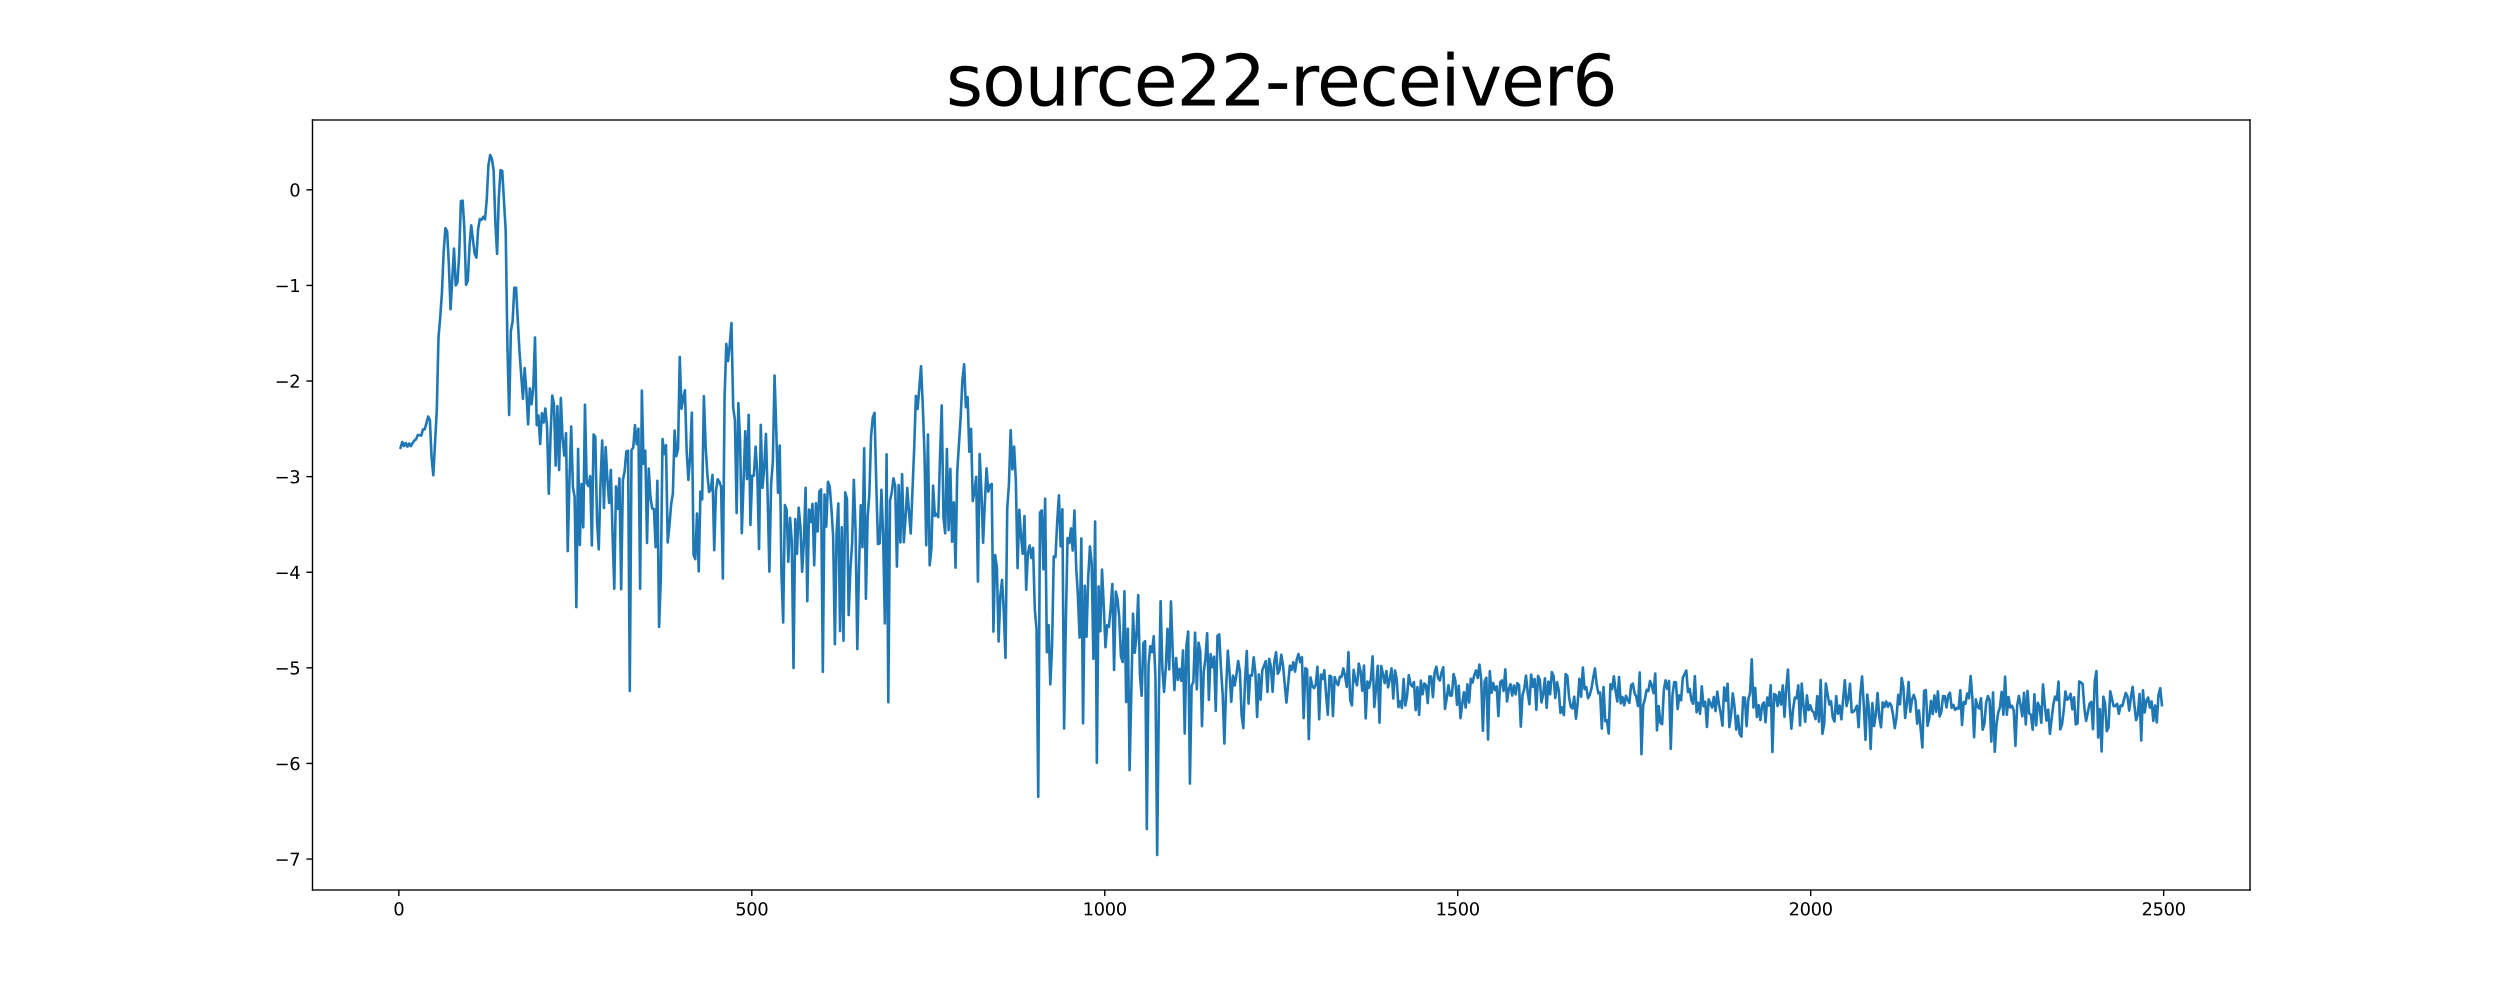 <?xml version="1.0" encoding="utf-8" standalone="no"?>
<!DOCTYPE svg PUBLIC "-//W3C//DTD SVG 1.1//EN"
  "http://www.w3.org/Graphics/SVG/1.1/DTD/svg11.dtd">
<svg xmlns:xlink="http://www.w3.org/1999/xlink" width="1440pt" height="576pt" viewBox="0 0 1440 576" xmlns="http://www.w3.org/2000/svg" version="1.1">
 <defs>
  <style type="text/css">*{stroke-linejoin: round; stroke-linecap: butt}</style>
 </defs>
 <g id="figure_1">
  <g id="patch_1">
   <path d="M 0 576 
L 1440 576 
L 1440 0 
L 0 0 
z
" style="fill: #ffffff"/>
  </g>
  <g id="axes_1">
   <g id="patch_2">
    <path d="M 180 512.64 
L 1296 512.64 
L 1296 69.12 
L 180 69.12 
z
" style="fill: #ffffff"/>
   </g>
   <g id="matplotlib.axis_1">
    <g id="xtick_1">
     <g id="line2d_1">
      <defs>
       <path id="m1642c17d69" d="M 0 0 
L 0 3.5 
" style="stroke: #000000; stroke-width: 0.8"/>
      </defs>
      <g>
       <use xlink:href="#m1642c17d69" x="229.735" y="512.64" style="stroke: #000000; stroke-width: 0.8"/>
      </g>
     </g>
     <g id="text_1">
      <!-- 0 -->
      <g transform="translate(226.553 527.238) scale(0.1 -0.1)">
       <defs>
        <path id="DejaVuSans-30" d="M 2034 4250 
Q 1547 4250 1301 3770 
Q 1056 3291 1056 2328 
Q 1056 1369 1301 889 
Q 1547 409 2034 409 
Q 2525 409 2770 889 
Q 3016 1369 3016 2328 
Q 3016 3291 2770 3770 
Q 2525 4250 2034 4250 
z
M 2034 4750 
Q 2819 4750 3233 4129 
Q 3647 3509 3647 2328 
Q 3647 1150 3233 529 
Q 2819 -91 2034 -91 
Q 1250 -91 836 529 
Q 422 1150 422 2328 
Q 422 3509 836 4129 
Q 1250 4750 2034 4750 
z
" transform="scale(0.016)"/>
       </defs>
       <use xlink:href="#DejaVuSans-30"/>
      </g>
     </g>
    </g>
    <g id="xtick_2">
     <g id="line2d_2">
      <g>
       <use xlink:href="#m1642c17d69" x="433.041" y="512.64" style="stroke: #000000; stroke-width: 0.8"/>
      </g>
     </g>
     <g id="text_2">
      <!-- 500 -->
      <g transform="translate(423.497 527.238) scale(0.1 -0.1)">
       <defs>
        <path id="DejaVuSans-35" d="M 691 4666 
L 3169 4666 
L 3169 4134 
L 1269 4134 
L 1269 2991 
Q 1406 3038 1543 3061 
Q 1681 3084 1819 3084 
Q 2600 3084 3056 2656 
Q 3513 2228 3513 1497 
Q 3513 744 3044 326 
Q 2575 -91 1722 -91 
Q 1428 -91 1123 -41 
Q 819 9 494 109 
L 494 744 
Q 775 591 1075 516 
Q 1375 441 1709 441 
Q 2250 441 2565 725 
Q 2881 1009 2881 1497 
Q 2881 1984 2565 2268 
Q 2250 2553 1709 2553 
Q 1456 2553 1204 2497 
Q 953 2441 691 2322 
L 691 4666 
z
" transform="scale(0.016)"/>
       </defs>
       <use xlink:href="#DejaVuSans-35"/>
       <use xlink:href="#DejaVuSans-30" x="63.623"/>
       <use xlink:href="#DejaVuSans-30" x="127.246"/>
      </g>
     </g>
    </g>
    <g id="xtick_3">
     <g id="line2d_3">
      <g>
       <use xlink:href="#m1642c17d69" x="636.347" y="512.64" style="stroke: #000000; stroke-width: 0.8"/>
      </g>
     </g>
     <g id="text_3">
      <!-- 1000 -->
      <g transform="translate(623.622 527.238) scale(0.1 -0.1)">
       <defs>
        <path id="DejaVuSans-31" d="M 794 531 
L 1825 531 
L 1825 4091 
L 703 3866 
L 703 4441 
L 1819 4666 
L 2450 4666 
L 2450 531 
L 3481 531 
L 3481 0 
L 794 0 
L 794 531 
z
" transform="scale(0.016)"/>
       </defs>
       <use xlink:href="#DejaVuSans-31"/>
       <use xlink:href="#DejaVuSans-30" x="63.623"/>
       <use xlink:href="#DejaVuSans-30" x="127.246"/>
       <use xlink:href="#DejaVuSans-30" x="190.869"/>
      </g>
     </g>
    </g>
    <g id="xtick_4">
     <g id="line2d_4">
      <g>
       <use xlink:href="#m1642c17d69" x="839.653" y="512.64" style="stroke: #000000; stroke-width: 0.8"/>
      </g>
     </g>
     <g id="text_4">
      <!-- 1500 -->
      <g transform="translate(826.928 527.238) scale(0.1 -0.1)">
       <use xlink:href="#DejaVuSans-31"/>
       <use xlink:href="#DejaVuSans-35" x="63.623"/>
       <use xlink:href="#DejaVuSans-30" x="127.246"/>
       <use xlink:href="#DejaVuSans-30" x="190.869"/>
      </g>
     </g>
    </g>
    <g id="xtick_5">
     <g id="line2d_5">
      <g>
       <use xlink:href="#m1642c17d69" x="1042.959" y="512.64" style="stroke: #000000; stroke-width: 0.8"/>
      </g>
     </g>
     <g id="text_5">
      <!-- 2000 -->
      <g transform="translate(1030.234 527.238) scale(0.1 -0.1)">
       <defs>
        <path id="DejaVuSans-32" d="M 1228 531 
L 3431 531 
L 3431 0 
L 469 0 
L 469 531 
Q 828 903 1448 1529 
Q 2069 2156 2228 2338 
Q 2531 2678 2651 2914 
Q 2772 3150 2772 3378 
Q 2772 3750 2511 3984 
Q 2250 4219 1831 4219 
Q 1534 4219 1204 4116 
Q 875 4013 500 3803 
L 500 4441 
Q 881 4594 1212 4672 
Q 1544 4750 1819 4750 
Q 2544 4750 2975 4387 
Q 3406 4025 3406 3419 
Q 3406 3131 3298 2873 
Q 3191 2616 2906 2266 
Q 2828 2175 2409 1742 
Q 1991 1309 1228 531 
z
" transform="scale(0.016)"/>
       </defs>
       <use xlink:href="#DejaVuSans-32"/>
       <use xlink:href="#DejaVuSans-30" x="63.623"/>
       <use xlink:href="#DejaVuSans-30" x="127.246"/>
       <use xlink:href="#DejaVuSans-30" x="190.869"/>
      </g>
     </g>
    </g>
    <g id="xtick_6">
     <g id="line2d_6">
      <g>
       <use xlink:href="#m1642c17d69" x="1246.265" y="512.64" style="stroke: #000000; stroke-width: 0.8"/>
      </g>
     </g>
     <g id="text_6">
      <!-- 2500 -->
      <g transform="translate(1233.54 527.238) scale(0.1 -0.1)">
       <use xlink:href="#DejaVuSans-32"/>
       <use xlink:href="#DejaVuSans-35" x="63.623"/>
       <use xlink:href="#DejaVuSans-30" x="127.246"/>
       <use xlink:href="#DejaVuSans-30" x="190.869"/>
      </g>
     </g>
    </g>
   </g>
   <g id="matplotlib.axis_2">
    <g id="ytick_1">
     <g id="line2d_7">
      <defs>
       <path id="m68f54bd560" d="M 0 0 
L -3.5 0 
" style="stroke: #000000; stroke-width: 0.8"/>
      </defs>
      <g>
       <use xlink:href="#m68f54bd560" x="180" y="494.82" style="stroke: #000000; stroke-width: 0.8"/>
      </g>
     </g>
     <g id="text_7">
      <!-- −7 -->
      <g transform="translate(158.258 498.619) scale(0.1 -0.1)">
       <defs>
        <path id="DejaVuSans-2212" d="M 678 2272 
L 4684 2272 
L 4684 1741 
L 678 1741 
L 678 2272 
z
" transform="scale(0.016)"/>
        <path id="DejaVuSans-37" d="M 525 4666 
L 3525 4666 
L 3525 4397 
L 1831 0 
L 1172 0 
L 2766 4134 
L 525 4134 
L 525 4666 
z
" transform="scale(0.016)"/>
       </defs>
       <use xlink:href="#DejaVuSans-2212"/>
       <use xlink:href="#DejaVuSans-37" x="83.789"/>
      </g>
     </g>
    </g>
    <g id="ytick_2">
     <g id="line2d_8">
      <g>
       <use xlink:href="#m68f54bd560" x="180" y="439.753" style="stroke: #000000; stroke-width: 0.8"/>
      </g>
     </g>
     <g id="text_8">
      <!-- −6 -->
      <g transform="translate(158.258 443.552) scale(0.1 -0.1)">
       <defs>
        <path id="DejaVuSans-36" d="M 2113 2584 
Q 1688 2584 1439 2293 
Q 1191 2003 1191 1497 
Q 1191 994 1439 701 
Q 1688 409 2113 409 
Q 2538 409 2786 701 
Q 3034 994 3034 1497 
Q 3034 2003 2786 2293 
Q 2538 2584 2113 2584 
z
M 3366 4563 
L 3366 3988 
Q 3128 4100 2886 4159 
Q 2644 4219 2406 4219 
Q 1781 4219 1451 3797 
Q 1122 3375 1075 2522 
Q 1259 2794 1537 2939 
Q 1816 3084 2150 3084 
Q 2853 3084 3261 2657 
Q 3669 2231 3669 1497 
Q 3669 778 3244 343 
Q 2819 -91 2113 -91 
Q 1303 -91 875 529 
Q 447 1150 447 2328 
Q 447 3434 972 4092 
Q 1497 4750 2381 4750 
Q 2619 4750 2861 4703 
Q 3103 4656 3366 4563 
z
" transform="scale(0.016)"/>
       </defs>
       <use xlink:href="#DejaVuSans-2212"/>
       <use xlink:href="#DejaVuSans-36" x="83.789"/>
      </g>
     </g>
    </g>
    <g id="ytick_3">
     <g id="line2d_9">
      <g>
       <use xlink:href="#m68f54bd560" x="180" y="384.685" style="stroke: #000000; stroke-width: 0.8"/>
      </g>
     </g>
     <g id="text_9">
      <!-- −5 -->
      <g transform="translate(158.258 388.485) scale(0.1 -0.1)">
       <use xlink:href="#DejaVuSans-2212"/>
       <use xlink:href="#DejaVuSans-35" x="83.789"/>
      </g>
     </g>
    </g>
    <g id="ytick_4">
     <g id="line2d_10">
      <g>
       <use xlink:href="#m68f54bd560" x="180" y="329.618" style="stroke: #000000; stroke-width: 0.8"/>
      </g>
     </g>
     <g id="text_10">
      <!-- −4 -->
      <g transform="translate(158.258 333.417) scale(0.1 -0.1)">
       <defs>
        <path id="DejaVuSans-34" d="M 2419 4116 
L 825 1625 
L 2419 1625 
L 2419 4116 
z
M 2253 4666 
L 3047 4666 
L 3047 1625 
L 3713 1625 
L 3713 1100 
L 3047 1100 
L 3047 0 
L 2419 0 
L 2419 1100 
L 313 1100 
L 313 1709 
L 2253 4666 
z
" transform="scale(0.016)"/>
       </defs>
       <use xlink:href="#DejaVuSans-2212"/>
       <use xlink:href="#DejaVuSans-34" x="83.789"/>
      </g>
     </g>
    </g>
    <g id="ytick_5">
     <g id="line2d_11">
      <g>
       <use xlink:href="#m68f54bd560" x="180" y="274.551" style="stroke: #000000; stroke-width: 0.8"/>
      </g>
     </g>
     <g id="text_11">
      <!-- −3 -->
      <g transform="translate(158.258 278.35) scale(0.1 -0.1)">
       <defs>
        <path id="DejaVuSans-33" d="M 2597 2516 
Q 3050 2419 3304 2112 
Q 3559 1806 3559 1356 
Q 3559 666 3084 287 
Q 2609 -91 1734 -91 
Q 1441 -91 1130 -33 
Q 819 25 488 141 
L 488 750 
Q 750 597 1062 519 
Q 1375 441 1716 441 
Q 2309 441 2620 675 
Q 2931 909 2931 1356 
Q 2931 1769 2642 2001 
Q 2353 2234 1838 2234 
L 1294 2234 
L 1294 2753 
L 1863 2753 
Q 2328 2753 2575 2939 
Q 2822 3125 2822 3475 
Q 2822 3834 2567 4026 
Q 2313 4219 1838 4219 
Q 1578 4219 1281 4162 
Q 984 4106 628 3988 
L 628 4550 
Q 988 4650 1302 4700 
Q 1616 4750 1894 4750 
Q 2613 4750 3031 4423 
Q 3450 4097 3450 3541 
Q 3450 3153 3228 2886 
Q 3006 2619 2597 2516 
z
" transform="scale(0.016)"/>
       </defs>
       <use xlink:href="#DejaVuSans-2212"/>
       <use xlink:href="#DejaVuSans-33" x="83.789"/>
      </g>
     </g>
    </g>
    <g id="ytick_6">
     <g id="line2d_12">
      <g>
       <use xlink:href="#m68f54bd560" x="180" y="219.483" style="stroke: #000000; stroke-width: 0.8"/>
      </g>
     </g>
     <g id="text_12">
      <!-- −2 -->
      <g transform="translate(158.258 223.283) scale(0.1 -0.1)">
       <use xlink:href="#DejaVuSans-2212"/>
       <use xlink:href="#DejaVuSans-32" x="83.789"/>
      </g>
     </g>
    </g>
    <g id="ytick_7">
     <g id="line2d_13">
      <g>
       <use xlink:href="#m68f54bd560" x="180" y="164.416" style="stroke: #000000; stroke-width: 0.8"/>
      </g>
     </g>
     <g id="text_13">
      <!-- −1 -->
      <g transform="translate(158.258 168.215) scale(0.1 -0.1)">
       <use xlink:href="#DejaVuSans-2212"/>
       <use xlink:href="#DejaVuSans-31" x="83.789"/>
      </g>
     </g>
    </g>
    <g id="ytick_8">
     <g id="line2d_14">
      <g>
       <use xlink:href="#m68f54bd560" x="180" y="109.349" style="stroke: #000000; stroke-width: 0.8"/>
      </g>
     </g>
     <g id="text_14">
      <!-- 0 -->
      <g transform="translate(166.637 113.148) scale(0.1 -0.1)">
       <use xlink:href="#DejaVuSans-30"/>
      </g>
     </g>
    </g>
   </g>
   <g id="line2d_15">
    <path d="M 230.727 257.913 
L 231.72 254.573 
L 232.713 256.926 
L 233.705 255.152 
L 234.698 257.278 
L 235.691 255.45 
L 236.684 257 
L 237.676 255.153 
L 238.669 253.71 
L 239.662 253.056 
L 240.654 250.58 
L 241.647 250.613 
L 242.64 250.906 
L 243.632 247.37 
L 244.625 247.297 
L 245.618 243.813 
L 246.611 239.901 
L 247.603 241.824 
L 248.596 263.505 
L 249.589 273.752 
L 251.574 236.576 
L 252.567 194.654 
L 253.56 182.822 
L 254.552 168.679 
L 255.545 145.199 
L 256.538 131.397 
L 257.53 133.25 
L 258.523 152.027 
L 259.516 178.131 
L 261.501 143.185 
L 262.494 164.429 
L 263.487 162.595 
L 264.479 146.845 
L 265.472 115.882 
L 266.465 115.561 
L 267.457 131.401 
L 268.45 164.038 
L 269.443 161.617 
L 270.436 141.851 
L 271.428 129.818 
L 273.414 146.168 
L 274.406 148.394 
L 275.399 131.978 
L 276.392 126.13 
L 277.384 126.623 
L 278.377 124.842 
L 279.37 126.358 
L 280.363 114.91 
L 281.355 95.023 
L 282.348 89.28 
L 283.341 91.431 
L 284.333 98.236 
L 285.326 128.289 
L 286.319 146.252 
L 287.312 113.94 
L 288.304 98.014 
L 289.297 98.463 
L 291.282 132.892 
L 292.275 199.141 
L 293.268 239.035 
L 294.26 190.536 
L 295.253 185.227 
L 296.246 165.77 
L 297.239 165.711 
L 299.224 202.471 
L 301.209 229.706 
L 302.202 211.986 
L 303.195 225.239 
L 304.188 244.411 
L 305.18 223.678 
L 306.173 232.83 
L 307.166 223.328 
L 308.158 194.399 
L 309.151 244.898 
L 310.144 239.324 
L 311.136 255.745 
L 312.129 237.988 
L 313.122 243.393 
L 314.115 235.281 
L 315.107 245.89 
L 316.1 284.394 
L 317.093 251.381 
L 318.085 227.836 
L 319.078 232.613 
L 320.071 268.202 
L 321.064 233.921 
L 322.056 270.75 
L 323.049 229.219 
L 324.042 252.761 
L 325.034 262.424 
L 326.027 249.448 
L 327.02 317.455 
L 328.012 276.078 
L 329.005 245.642 
L 329.998 280.595 
L 330.991 286.208 
L 331.983 349.699 
L 332.976 258.566 
L 333.969 313.931 
L 334.961 278.778 
L 335.954 303.762 
L 336.947 233.113 
L 337.94 278.354 
L 338.932 280.004 
L 339.925 274.26 
L 340.918 314.182 
L 341.91 250.239 
L 342.903 251.752 
L 343.896 300.2 
L 344.888 316.449 
L 345.881 278.527 
L 346.874 253.715 
L 347.867 292.618 
L 348.859 257.58 
L 349.852 275.959 
L 350.845 289.707 
L 351.837 270.667 
L 352.83 307.853 
L 353.823 339.111 
L 354.816 280.16 
L 355.808 293.111 
L 356.801 275.501 
L 357.794 339.429 
L 358.786 276.472 
L 359.779 271.481 
L 360.772 260.048 
L 361.764 259.614 
L 362.757 398.014 
L 363.75 259.219 
L 364.743 257.802 
L 365.735 244.84 
L 366.728 255.88 
L 367.721 246.882 
L 368.713 339.139 
L 369.706 224.983 
L 370.699 267.172 
L 371.692 259.589 
L 372.684 312.745 
L 373.677 269.872 
L 374.67 286.564 
L 375.662 292.85 
L 376.655 293.191 
L 377.648 315.193 
L 378.64 276.903 
L 379.633 361.073 
L 380.626 333.482 
L 381.619 252.848 
L 382.611 261.559 
L 383.604 256.458 
L 384.597 312.467 
L 385.589 302.592 
L 386.582 290.472 
L 387.575 284.277 
L 388.568 247.992 
L 389.56 262.778 
L 390.553 258.572 
L 391.546 205.599 
L 392.538 235.433 
L 393.531 229.282 
L 394.524 224.735 
L 395.516 259.716 
L 396.509 276.455 
L 397.502 263.186 
L 398.495 237.662 
L 399.487 319.542 
L 400.48 322.082 
L 401.473 295.765 
L 402.465 329.121 
L 403.458 283.079 
L 404.451 287.673 
L 405.444 228.187 
L 406.436 256.995 
L 407.429 273.173 
L 408.422 283.401 
L 409.414 282.018 
L 410.407 273.543 
L 411.4 316.919 
L 412.392 282.773 
L 413.385 276.039 
L 414.378 277.516 
L 415.371 280.548 
L 416.363 333.255 
L 417.356 229.011 
L 418.349 198.114 
L 419.341 208.01 
L 420.334 198.549 
L 421.327 186.068 
L 422.32 234.787 
L 423.312 241.958 
L 424.305 295.499 
L 425.298 232.189 
L 426.29 254.176 
L 427.283 307.107 
L 429.268 248.392 
L 430.261 275.969 
L 431.254 238.943 
L 432.247 302.356 
L 433.239 273.924 
L 434.232 273.982 
L 435.225 257.251 
L 436.217 272.585 
L 437.21 316.246 
L 438.203 244.729 
L 439.196 280.953 
L 440.188 269.584 
L 441.181 249.906 
L 442.174 286.004 
L 443.166 329.259 
L 444.159 278.772 
L 445.152 266.014 
L 446.144 216.318 
L 447.137 248.19 
L 448.13 283.882 
L 449.123 256.637 
L 450.115 329.898 
L 451.108 358.568 
L 452.101 290.908 
L 453.093 293.577 
L 454.086 323.586 
L 455.079 298.293 
L 456.072 312.015 
L 457.064 384.77 
L 458.057 299.026 
L 459.05 318.985 
L 460.042 292.409 
L 461.035 303.189 
L 462.028 329.318 
L 463.02 311.896 
L 464.013 280.966 
L 465.006 346.303 
L 465.999 293.497 
L 466.991 300.693 
L 467.984 290.249 
L 468.977 325.608 
L 469.969 289.83 
L 470.962 306.153 
L 471.955 283.037 
L 472.948 281.88 
L 473.94 386.998 
L 474.933 284.811 
L 475.926 303.342 
L 476.918 277.518 
L 477.911 280.192 
L 478.904 292.959 
L 479.896 309.108 
L 480.889 371.065 
L 481.882 306.599 
L 482.875 289.996 
L 483.867 363.532 
L 484.86 303.695 
L 485.853 369.048 
L 486.845 283.584 
L 487.838 287.307 
L 488.831 354.275 
L 489.824 327.928 
L 490.816 312.954 
L 491.809 276.401 
L 492.802 305.643 
L 493.794 373.867 
L 494.787 327.48 
L 495.78 291.026 
L 496.772 315.178 
L 497.765 258.203 
L 498.758 344.915 
L 499.751 298.005 
L 500.743 284.67 
L 501.736 251.136 
L 502.729 240.44 
L 503.721 237.774 
L 504.714 277.866 
L 505.707 313.366 
L 506.7 313.034 
L 507.692 282.066 
L 508.685 308.516 
L 509.678 359.084 
L 510.67 261.671 
L 511.663 404.52 
L 512.656 288.379 
L 513.648 283.769 
L 514.641 275.531 
L 515.634 280.064 
L 516.627 326.356 
L 517.619 279.349 
L 518.612 312.447 
L 519.605 273.103 
L 520.597 312.293 
L 521.59 298.389 
L 522.583 281.05 
L 523.576 295.06 
L 524.568 307.287 
L 526.554 258.761 
L 527.546 228.086 
L 528.539 235.528 
L 530.524 210.94 
L 531.517 233.36 
L 532.51 261.421 
L 533.503 314.029 
L 534.495 250.268 
L 535.488 325.585 
L 536.481 316.034 
L 537.473 279.716 
L 538.466 297.155 
L 539.459 295.95 
L 540.452 297.906 
L 541.444 263.157 
L 542.437 233.543 
L 543.43 297.796 
L 544.422 307.18 
L 545.415 258.614 
L 546.408 305.356 
L 547.4 270.057 
L 548.393 312.039 
L 549.386 289.353 
L 550.379 326.987 
L 551.371 271.56 
L 553.357 240.16 
L 554.349 218.953 
L 555.342 209.813 
L 556.335 234.548 
L 557.328 228.74 
L 558.32 260.204 
L 559.313 247.026 
L 560.306 288.595 
L 561.298 283.168 
L 562.291 274.621 
L 563.284 334.997 
L 564.276 261.482 
L 565.269 282.762 
L 566.262 312.624 
L 567.255 289.832 
L 568.247 269.777 
L 569.24 283.183 
L 570.233 279.6 
L 571.225 278.71 
L 572.218 363.79 
L 573.211 319.67 
L 574.204 326.772 
L 575.196 369.517 
L 576.189 343.241 
L 577.182 333.998 
L 578.174 352.376 
L 579.167 378.923 
L 580.16 293.022 
L 581.152 278.849 
L 582.145 247.782 
L 583.138 270.387 
L 584.131 257.275 
L 585.123 276.911 
L 586.116 327.239 
L 587.109 293.663 
L 588.101 308.792 
L 589.094 319.019 
L 590.087 297.24 
L 591.08 339.63 
L 592.072 318.614 
L 593.065 314.171 
L 594.058 321.436 
L 595.05 315.59 
L 596.043 350.937 
L 597.036 362.261 
L 598.028 458.973 
L 599.021 295.302 
L 600.014 293.968 
L 601.007 327.907 
L 601.999 287.225 
L 602.992 375.693 
L 603.985 360.08 
L 604.977 394.224 
L 605.97 372.781 
L 606.963 320.521 
L 607.956 320.898 
L 608.948 300.48 
L 609.941 285.296 
L 610.934 314.681 
L 611.926 293.299 
L 612.919 419.641 
L 613.912 358.766 
L 614.904 309.943 
L 615.897 312.812 
L 616.89 304.324 
L 617.883 317.134 
L 618.875 294.078 
L 619.868 326.334 
L 620.861 342.951 
L 621.853 367.264 
L 622.846 310.139 
L 623.839 416.646 
L 624.832 337.369 
L 625.824 366.744 
L 626.817 332.327 
L 627.81 314.773 
L 628.802 324.363 
L 629.795 379.479 
L 630.788 300.382 
L 631.78 439.348 
L 632.773 337.781 
L 633.766 363.612 
L 634.759 328.091 
L 635.751 348.898 
L 636.744 372.801 
L 637.737 360.115 
L 638.729 361.08 
L 639.722 350.483 
L 640.715 336.349 
L 641.708 385.904 
L 642.7 340.768 
L 643.693 345.061 
L 644.686 355.636 
L 645.678 378.193 
L 646.671 381.335 
L 647.664 340.577 
L 648.656 404.405 
L 649.649 362.117 
L 650.642 443.594 
L 652.627 353.478 
L 653.62 375.994 
L 654.613 366.629 
L 655.605 342.761 
L 656.598 388.655 
L 657.591 400.74 
L 658.584 370.503 
L 659.576 369.289 
L 660.569 477.548 
L 661.562 382.948 
L 662.554 372.233 
L 663.547 375.709 
L 664.54 366.439 
L 665.532 390.253 
L 666.525 492.48 
L 667.518 401.547 
L 668.511 346.293 
L 669.503 384.906 
L 670.496 398.536 
L 671.489 384.488 
L 672.481 362.198 
L 673.474 385.582 
L 674.467 346.413 
L 675.46 375.064 
L 676.452 397.496 
L 677.445 379.007 
L 678.438 391.649 
L 679.43 385.285 
L 680.423 392.163 
L 681.416 374.665 
L 682.408 422.525 
L 683.401 371.708 
L 684.394 363.748 
L 685.387 451.343 
L 686.379 394.821 
L 687.372 392.979 
L 688.365 364.401 
L 689.357 397.054 
L 690.35 370.153 
L 691.343 375.062 
L 692.336 418.249 
L 693.328 386.961 
L 694.321 379.566 
L 695.314 364.733 
L 696.306 403.147 
L 697.299 376.771 
L 698.292 384.295 
L 699.284 378.226 
L 700.277 409.5 
L 701.27 366.162 
L 702.263 365.408 
L 703.255 384.637 
L 704.248 399.798 
L 705.241 428.297 
L 706.233 396.679 
L 707.226 374.787 
L 708.219 387.498 
L 709.212 404.276 
L 710.204 389.151 
L 711.197 394.81 
L 712.19 388.543 
L 713.182 380.757 
L 714.175 386.676 
L 715.168 412.219 
L 716.16 419.394 
L 717.153 391.527 
L 718.146 374.991 
L 719.139 405.268 
L 720.131 388.915 
L 721.124 389.216 
L 722.117 378.638 
L 723.109 387.761 
L 724.102 412.98 
L 725.095 388.468 
L 726.088 403.041 
L 727.08 386.052 
L 729.066 380.813 
L 730.058 398.578 
L 731.051 379.491 
L 732.044 383.975 
L 733.036 398.468 
L 734.029 381.021 
L 735.022 375.686 
L 736.015 388.131 
L 737.007 386.026 
L 738 377.099 
L 738.993 383.056 
L 740.978 404.712 
L 742.964 383.39 
L 743.956 385.864 
L 744.949 381.388 
L 745.942 386.878 
L 746.934 379.94 
L 747.927 376.699 
L 748.92 381.422 
L 749.912 378.551 
L 750.905 413.643 
L 751.898 384.816 
L 752.891 385.679 
L 753.883 425.748 
L 754.876 390.177 
L 755.869 395.176 
L 756.861 396.382 
L 757.854 394.354 
L 758.847 384.036 
L 759.84 414.279 
L 760.832 388.576 
L 761.825 391.162 
L 762.818 386.024 
L 763.81 399.996 
L 764.803 411.684 
L 765.796 389.199 
L 766.788 389.605 
L 767.781 412.425 
L 768.774 389.98 
L 769.767 393.069 
L 770.759 394.647 
L 771.752 389.823 
L 772.745 389.894 
L 773.737 385.01 
L 774.73 389.209 
L 775.723 395.643 
L 776.716 375.621 
L 777.708 403.206 
L 778.701 406.336 
L 779.694 385.818 
L 780.686 391.996 
L 781.679 394.79 
L 782.672 382.278 
L 783.664 386.596 
L 784.657 397.849 
L 785.65 383.377 
L 786.643 413.794 
L 787.635 392.525 
L 788.628 396.15 
L 789.621 391.074 
L 790.613 378.04 
L 791.606 407.269 
L 792.599 396.398 
L 793.592 383.481 
L 794.584 416.275 
L 795.577 383.621 
L 796.57 388.147 
L 797.562 393.504 
L 798.555 386.517 
L 799.548 395.928 
L 800.54 390.852 
L 801.533 384.978 
L 802.526 402.36 
L 803.519 386.197 
L 804.511 391.365 
L 805.504 407.295 
L 806.497 403.962 
L 807.489 407.768 
L 808.482 391.104 
L 809.475 406.36 
L 810.468 401.075 
L 811.46 388.865 
L 812.453 393.958 
L 813.446 395.421 
L 814.438 392.874 
L 815.431 409.065 
L 816.424 395.739 
L 817.416 411.746 
L 818.409 392.004 
L 819.402 399.936 
L 820.395 393.698 
L 821.387 394.528 
L 822.38 404.969 
L 823.373 389.58 
L 824.365 389.701 
L 825.358 401.522 
L 826.351 387.293 
L 827.344 383.998 
L 828.336 390.647 
L 829.329 391.997 
L 830.322 387.405 
L 831.314 384.315 
L 832.307 408.327 
L 833.3 402.319 
L 834.292 394.655 
L 835.285 400.631 
L 836.278 400.634 
L 837.271 388.242 
L 838.263 391.987 
L 839.256 405.992 
L 840.249 394.961 
L 841.241 413.676 
L 842.234 405.533 
L 843.227 398.722 
L 844.22 407.589 
L 845.212 394.15 
L 846.205 404.651 
L 847.198 390.948 
L 848.19 393.184 
L 849.183 388.882 
L 850.176 386.188 
L 851.168 390.552 
L 852.161 382.786 
L 853.154 391.431 
L 854.147 420.943 
L 855.139 392.497 
L 856.132 390.359 
L 857.125 425.994 
L 858.117 386.635 
L 859.11 399.073 
L 860.103 393.38 
L 861.096 397.539 
L 862.088 395.395 
L 863.081 412.497 
L 864.074 393.086 
L 865.066 391.916 
L 866.059 398.025 
L 867.052 385.53 
L 868.044 404.078 
L 869.037 397.065 
L 870.03 394.09 
L 871.023 400.653 
L 872.015 394.822 
L 873.008 399.949 
L 874.001 393.495 
L 874.993 394.642 
L 875.986 418.551 
L 876.979 400.279 
L 877.972 396.809 
L 878.964 389.173 
L 879.957 398.907 
L 880.95 405.695 
L 881.942 388.573 
L 882.935 395.65 
L 883.928 391.087 
L 884.92 408.841 
L 885.913 389.322 
L 886.906 391.487 
L 887.899 404.622 
L 888.891 399.612 
L 889.884 390.706 
L 890.877 407.698 
L 891.869 392.628 
L 892.862 399.924 
L 893.855 387.114 
L 894.848 389.303 
L 895.84 402.035 
L 896.833 392.913 
L 897.826 397.467 
L 898.818 410.668 
L 899.811 407.34 
L 900.804 411.906 
L 901.796 388.247 
L 902.789 389.279 
L 903.782 401.614 
L 904.775 407.116 
L 905.767 408.092 
L 906.76 401.293 
L 907.753 413.999 
L 908.745 404.759 
L 909.738 390.962 
L 910.731 401.31 
L 911.724 384.464 
L 912.716 396.924 
L 913.709 395.84 
L 914.702 402.239 
L 915.694 400.28 
L 916.687 396.552 
L 917.68 390.423 
L 918.672 385.01 
L 919.665 394.178 
L 920.658 399.369 
L 921.651 398.844 
L 922.643 419.689 
L 923.636 395.733 
L 924.629 415.45 
L 925.621 414.885 
L 926.614 422.541 
L 927.607 394.098 
L 928.6 396.934 
L 929.592 389.551 
L 930.585 398.069 
L 931.578 404.061 
L 932.57 389.974 
L 933.563 405.151 
L 934.556 401.466 
L 935.548 406.285 
L 936.541 400.744 
L 937.534 403.249 
L 938.527 404.838 
L 939.519 394.672 
L 940.512 393.751 
L 941.505 399.257 
L 942.497 401.322 
L 943.49 406.69 
L 944.483 387.314 
L 945.476 434.415 
L 946.468 406.221 
L 947.461 402.758 
L 948.454 397.318 
L 949.446 398.052 
L 950.439 392.223 
L 951.432 394.722 
L 952.424 399.263 
L 953.417 387.948 
L 954.41 420.69 
L 955.403 406.7 
L 956.395 416.317 
L 957.388 417.136 
L 958.381 397.37 
L 959.373 391.869 
L 960.366 396.85 
L 961.359 392.203 
L 962.352 431.355 
L 963.344 400.408 
L 964.337 392.897 
L 965.33 392.937 
L 966.322 408.434 
L 967.315 400.484 
L 968.308 403.379 
L 969.3 390.373 
L 971.286 386.198 
L 972.279 398.694 
L 973.271 396.755 
L 974.264 403.352 
L 975.257 405.382 
L 976.249 389.446 
L 977.242 410.279 
L 978.235 404.855 
L 979.228 411.152 
L 980.22 395.318 
L 981.213 406.812 
L 982.206 404.199 
L 983.198 418.748 
L 984.191 402.789 
L 986.176 407.551 
L 987.169 401.4 
L 988.162 409.582 
L 989.155 398.383 
L 990.147 405.769 
L 991.14 410.911 
L 992.133 417.986 
L 993.125 395.937 
L 994.118 403.742 
L 995.111 393.801 
L 996.104 418.802 
L 997.096 411.71 
L 998.089 399.393 
L 999.082 407.024 
L 1000.074 420.258 
L 1001.067 412.252 
L 1002.06 422.725 
L 1003.052 424.316 
L 1004.045 401.68 
L 1005.038 401.882 
L 1006.031 418.298 
L 1007.023 402.828 
L 1008.016 399.328 
L 1009.009 379.745 
L 1010.001 407.523 
L 1010.994 396.271 
L 1011.987 413.019 
L 1012.98 406.189 
L 1013.972 414.756 
L 1014.965 406.261 
L 1015.958 404.591 
L 1016.95 416.031 
L 1017.943 401.774 
L 1018.936 406.478 
L 1019.928 394.699 
L 1020.921 433.152 
L 1021.914 399.707 
L 1022.907 400.36 
L 1023.899 406.71 
L 1024.892 398.603 
L 1025.885 405.844 
L 1026.877 394.76 
L 1027.87 412.911 
L 1028.863 396.44 
L 1029.856 385.657 
L 1030.848 406.798 
L 1031.841 419.744 
L 1032.834 408.342 
L 1033.826 401.815 
L 1034.819 402.211 
L 1035.812 394.765 
L 1036.804 417.875 
L 1037.797 393.721 
L 1038.79 406.247 
L 1039.783 415.784 
L 1040.775 400.537 
L 1041.768 409.021 
L 1042.761 406.272 
L 1043.753 409.457 
L 1044.746 410.412 
L 1045.739 414.215 
L 1046.732 400.968 
L 1047.724 415.701 
L 1048.717 391.674 
L 1049.71 422.708 
L 1050.702 417.232 
L 1051.695 393.712 
L 1053.68 405.771 
L 1054.673 403.936 
L 1055.666 413.351 
L 1056.659 415.636 
L 1057.651 400.951 
L 1058.644 411.1 
L 1059.637 406.447 
L 1060.629 414.35 
L 1062.615 391.788 
L 1063.608 406.689 
L 1064.6 402.501 
L 1065.593 393.784 
L 1066.586 410.284 
L 1067.578 409.944 
L 1068.571 408.785 
L 1069.564 406.475 
L 1070.556 418.895 
L 1071.549 399.737 
L 1072.542 389.639 
L 1073.535 406.251 
L 1074.527 426.171 
L 1075.52 400.079 
L 1076.513 408.127 
L 1077.505 431.355 
L 1078.498 404.979 
L 1079.491 418.191 
L 1080.484 411.552 
L 1081.476 399.145 
L 1082.469 412.998 
L 1083.462 418.906 
L 1084.454 404.549 
L 1085.447 407.282 
L 1086.44 404.041 
L 1087.432 407.126 
L 1088.425 404.943 
L 1089.418 406.446 
L 1090.411 411.888 
L 1091.403 419.408 
L 1092.396 413.103 
L 1093.389 400.189 
L 1094.381 405.705 
L 1095.374 390.542 
L 1096.367 396.012 
L 1097.36 413.547 
L 1098.352 405.416 
L 1099.345 392.848 
L 1100.338 409.979 
L 1101.33 402.994 
L 1102.323 400.261 
L 1103.316 403.473 
L 1104.308 416.859 
L 1105.301 409.192 
L 1107.287 430.552 
L 1108.279 397.977 
L 1109.272 397.445 
L 1110.265 418.083 
L 1111.257 413.755 
L 1112.25 403.683 
L 1113.243 411.31 
L 1114.236 400.545 
L 1115.228 409.981 
L 1116.221 398.226 
L 1117.214 412.69 
L 1118.206 409.979 
L 1119.199 400.93 
L 1120.192 401.053 
L 1121.184 407.468 
L 1122.177 400.605 
L 1123.17 398.99 
L 1124.163 407.743 
L 1125.155 406.017 
L 1126.148 408.917 
L 1127.141 407.778 
L 1128.133 408.236 
L 1129.126 397.579 
L 1130.119 417.619 
L 1131.112 404.411 
L 1132.104 405.365 
L 1133.097 399.412 
L 1134.09 402.233 
L 1135.082 389.365 
L 1136.075 402.226 
L 1137.068 424.623 
L 1138.06 402.821 
L 1139.053 407.054 
L 1140.046 408.145 
L 1141.039 402.222 
L 1142.031 420.325 
L 1143.024 416.888 
L 1144.017 404.809 
L 1145.009 400.911 
L 1146.002 403.133 
L 1146.995 427.119 
L 1147.988 398.83 
L 1148.98 432.998 
L 1149.973 417.316 
L 1150.966 410.585 
L 1151.958 407.493 
L 1152.951 398.5 
L 1153.944 411.665 
L 1154.936 389.759 
L 1155.929 411.699 
L 1156.922 401.493 
L 1157.915 407.514 
L 1158.907 406.535 
L 1159.9 409.204 
L 1160.893 429.608 
L 1161.885 406.448 
L 1162.878 400.856 
L 1163.871 406.367 
L 1164.864 412.622 
L 1165.856 399.029 
L 1166.849 417.317 
L 1167.842 397.969 
L 1168.834 410.903 
L 1169.827 411.722 
L 1170.82 420.317 
L 1171.812 399.87 
L 1172.805 417.848 
L 1173.798 404.817 
L 1174.791 407.238 
L 1175.783 416.348 
L 1176.776 394.229 
L 1177.769 405.721 
L 1178.761 415.029 
L 1179.754 408.762 
L 1180.747 422.721 
L 1182.732 405.741 
L 1183.725 401.242 
L 1184.718 403.18 
L 1185.71 392.541 
L 1186.703 420.151 
L 1187.696 417.366 
L 1188.688 409.422 
L 1189.681 398.287 
L 1190.674 403.039 
L 1191.667 402.33 
L 1192.659 399.625 
L 1193.652 408.527 
L 1194.645 401.602 
L 1195.637 417.217 
L 1196.63 416.766 
L 1197.623 392.521 
L 1198.616 393.055 
L 1199.608 393.966 
L 1200.601 407.902 
L 1201.594 415.262 
L 1203.579 405.337 
L 1204.572 404.277 
L 1205.564 420.026 
L 1206.557 392.494 
L 1207.55 386.548 
L 1208.543 424.802 
L 1209.535 408.461 
L 1210.528 432.842 
L 1211.521 401.3 
L 1212.513 405.171 
L 1213.506 421.135 
L 1214.499 418.953 
L 1215.492 398.175 
L 1217.477 406.792 
L 1218.47 406.643 
L 1219.462 405.38 
L 1220.455 411.162 
L 1221.448 406.33 
L 1222.44 406.708 
L 1224.426 399.132 
L 1225.419 401.089 
L 1226.411 409.315 
L 1227.404 401.811 
L 1228.397 395.61 
L 1229.389 405.863 
L 1230.382 414.811 
L 1231.375 411.529 
L 1232.368 399.726 
L 1233.36 426.532 
L 1234.353 397.592 
L 1235.346 410.367 
L 1236.338 403.532 
L 1237.331 401.737 
L 1238.324 407.603 
L 1239.316 404.007 
L 1240.309 415.276 
L 1241.302 406.364 
L 1242.295 416.116 
L 1243.287 400.255 
L 1244.28 396.395 
L 1245.273 406.163 
L 1245.273 406.163 
" clip-path="url(#pfb6a10e651)" style="fill: none; stroke: #1f77b4; stroke-width: 1.5; stroke-linecap: square"/>
   </g>
   <g id="patch_3">
    <path d="M 180 512.64 
L 180 69.12 
" style="fill: none; stroke: #000000; stroke-width: 0.8; stroke-linejoin: miter; stroke-linecap: square"/>
   </g>
   <g id="patch_4">
    <path d="M 1296 512.64 
L 1296 69.12 
" style="fill: none; stroke: #000000; stroke-width: 0.8; stroke-linejoin: miter; stroke-linecap: square"/>
   </g>
   <g id="patch_5">
    <path d="M 180 512.64 
L 1296 512.64 
" style="fill: none; stroke: #000000; stroke-width: 0.8; stroke-linejoin: miter; stroke-linecap: square"/>
   </g>
   <g id="patch_6">
    <path d="M 180 69.12 
L 1296 69.12 
" style="fill: none; stroke: #000000; stroke-width: 0.8; stroke-linejoin: miter; stroke-linecap: square"/>
   </g>
   <g id="text_15">
    <!-- source22-receiver6 -->
    <g transform="translate(544.9 60.801) scale(0.4 -0.4)">
     <defs>
      <path id="DejaVuSans-73" d="M 2834 3397 
L 2834 2853 
Q 2591 2978 2328 3040 
Q 2066 3103 1784 3103 
Q 1356 3103 1142 2972 
Q 928 2841 928 2578 
Q 928 2378 1081 2264 
Q 1234 2150 1697 2047 
L 1894 2003 
Q 2506 1872 2764 1633 
Q 3022 1394 3022 966 
Q 3022 478 2636 193 
Q 2250 -91 1575 -91 
Q 1294 -91 989 -36 
Q 684 19 347 128 
L 347 722 
Q 666 556 975 473 
Q 1284 391 1588 391 
Q 1994 391 2212 530 
Q 2431 669 2431 922 
Q 2431 1156 2273 1281 
Q 2116 1406 1581 1522 
L 1381 1569 
Q 847 1681 609 1914 
Q 372 2147 372 2553 
Q 372 3047 722 3315 
Q 1072 3584 1716 3584 
Q 2034 3584 2315 3537 
Q 2597 3491 2834 3397 
z
" transform="scale(0.016)"/>
      <path id="DejaVuSans-6f" d="M 1959 3097 
Q 1497 3097 1228 2736 
Q 959 2375 959 1747 
Q 959 1119 1226 758 
Q 1494 397 1959 397 
Q 2419 397 2687 759 
Q 2956 1122 2956 1747 
Q 2956 2369 2687 2733 
Q 2419 3097 1959 3097 
z
M 1959 3584 
Q 2709 3584 3137 3096 
Q 3566 2609 3566 1747 
Q 3566 888 3137 398 
Q 2709 -91 1959 -91 
Q 1206 -91 779 398 
Q 353 888 353 1747 
Q 353 2609 779 3096 
Q 1206 3584 1959 3584 
z
" transform="scale(0.016)"/>
      <path id="DejaVuSans-75" d="M 544 1381 
L 544 3500 
L 1119 3500 
L 1119 1403 
Q 1119 906 1312 657 
Q 1506 409 1894 409 
Q 2359 409 2629 706 
Q 2900 1003 2900 1516 
L 2900 3500 
L 3475 3500 
L 3475 0 
L 2900 0 
L 2900 538 
Q 2691 219 2414 64 
Q 2138 -91 1772 -91 
Q 1169 -91 856 284 
Q 544 659 544 1381 
z
M 1991 3584 
L 1991 3584 
z
" transform="scale(0.016)"/>
      <path id="DejaVuSans-72" d="M 2631 2963 
Q 2534 3019 2420 3045 
Q 2306 3072 2169 3072 
Q 1681 3072 1420 2755 
Q 1159 2438 1159 1844 
L 1159 0 
L 581 0 
L 581 3500 
L 1159 3500 
L 1159 2956 
Q 1341 3275 1631 3429 
Q 1922 3584 2338 3584 
Q 2397 3584 2469 3576 
Q 2541 3569 2628 3553 
L 2631 2963 
z
" transform="scale(0.016)"/>
      <path id="DejaVuSans-63" d="M 3122 3366 
L 3122 2828 
Q 2878 2963 2633 3030 
Q 2388 3097 2138 3097 
Q 1578 3097 1268 2742 
Q 959 2388 959 1747 
Q 959 1106 1268 751 
Q 1578 397 2138 397 
Q 2388 397 2633 464 
Q 2878 531 3122 666 
L 3122 134 
Q 2881 22 2623 -34 
Q 2366 -91 2075 -91 
Q 1284 -91 818 406 
Q 353 903 353 1747 
Q 353 2603 823 3093 
Q 1294 3584 2113 3584 
Q 2378 3584 2631 3529 
Q 2884 3475 3122 3366 
z
" transform="scale(0.016)"/>
      <path id="DejaVuSans-65" d="M 3597 1894 
L 3597 1613 
L 953 1613 
Q 991 1019 1311 708 
Q 1631 397 2203 397 
Q 2534 397 2845 478 
Q 3156 559 3463 722 
L 3463 178 
Q 3153 47 2828 -22 
Q 2503 -91 2169 -91 
Q 1331 -91 842 396 
Q 353 884 353 1716 
Q 353 2575 817 3079 
Q 1281 3584 2069 3584 
Q 2775 3584 3186 3129 
Q 3597 2675 3597 1894 
z
M 3022 2063 
Q 3016 2534 2758 2815 
Q 2500 3097 2075 3097 
Q 1594 3097 1305 2825 
Q 1016 2553 972 2059 
L 3022 2063 
z
" transform="scale(0.016)"/>
      <path id="DejaVuSans-2d" d="M 313 2009 
L 1997 2009 
L 1997 1497 
L 313 1497 
L 313 2009 
z
" transform="scale(0.016)"/>
      <path id="DejaVuSans-69" d="M 603 3500 
L 1178 3500 
L 1178 0 
L 603 0 
L 603 3500 
z
M 603 4863 
L 1178 4863 
L 1178 4134 
L 603 4134 
L 603 4863 
z
" transform="scale(0.016)"/>
      <path id="DejaVuSans-76" d="M 191 3500 
L 800 3500 
L 1894 563 
L 2988 3500 
L 3597 3500 
L 2284 0 
L 1503 0 
L 191 3500 
z
" transform="scale(0.016)"/>
     </defs>
     <use xlink:href="#DejaVuSans-73"/>
     <use xlink:href="#DejaVuSans-6f" x="52.1"/>
     <use xlink:href="#DejaVuSans-75" x="113.281"/>
     <use xlink:href="#DejaVuSans-72" x="176.66"/>
     <use xlink:href="#DejaVuSans-63" x="215.523"/>
     <use xlink:href="#DejaVuSans-65" x="270.504"/>
     <use xlink:href="#DejaVuSans-32" x="332.027"/>
     <use xlink:href="#DejaVuSans-32" x="395.65"/>
     <use xlink:href="#DejaVuSans-2d" x="459.273"/>
     <use xlink:href="#DejaVuSans-72" x="495.357"/>
     <use xlink:href="#DejaVuSans-65" x="534.221"/>
     <use xlink:href="#DejaVuSans-63" x="595.744"/>
     <use xlink:href="#DejaVuSans-65" x="650.725"/>
     <use xlink:href="#DejaVuSans-69" x="712.248"/>
     <use xlink:href="#DejaVuSans-76" x="740.031"/>
     <use xlink:href="#DejaVuSans-65" x="799.211"/>
     <use xlink:href="#DejaVuSans-72" x="860.734"/>
     <use xlink:href="#DejaVuSans-36" x="901.848"/>
    </g>
   </g>
  </g>
 </g>
 <defs>
  <clipPath id="pfb6a10e651">
   <rect x="180" y="69.12" width="1116" height="443.52"/>
  </clipPath>
 </defs>
</svg>
